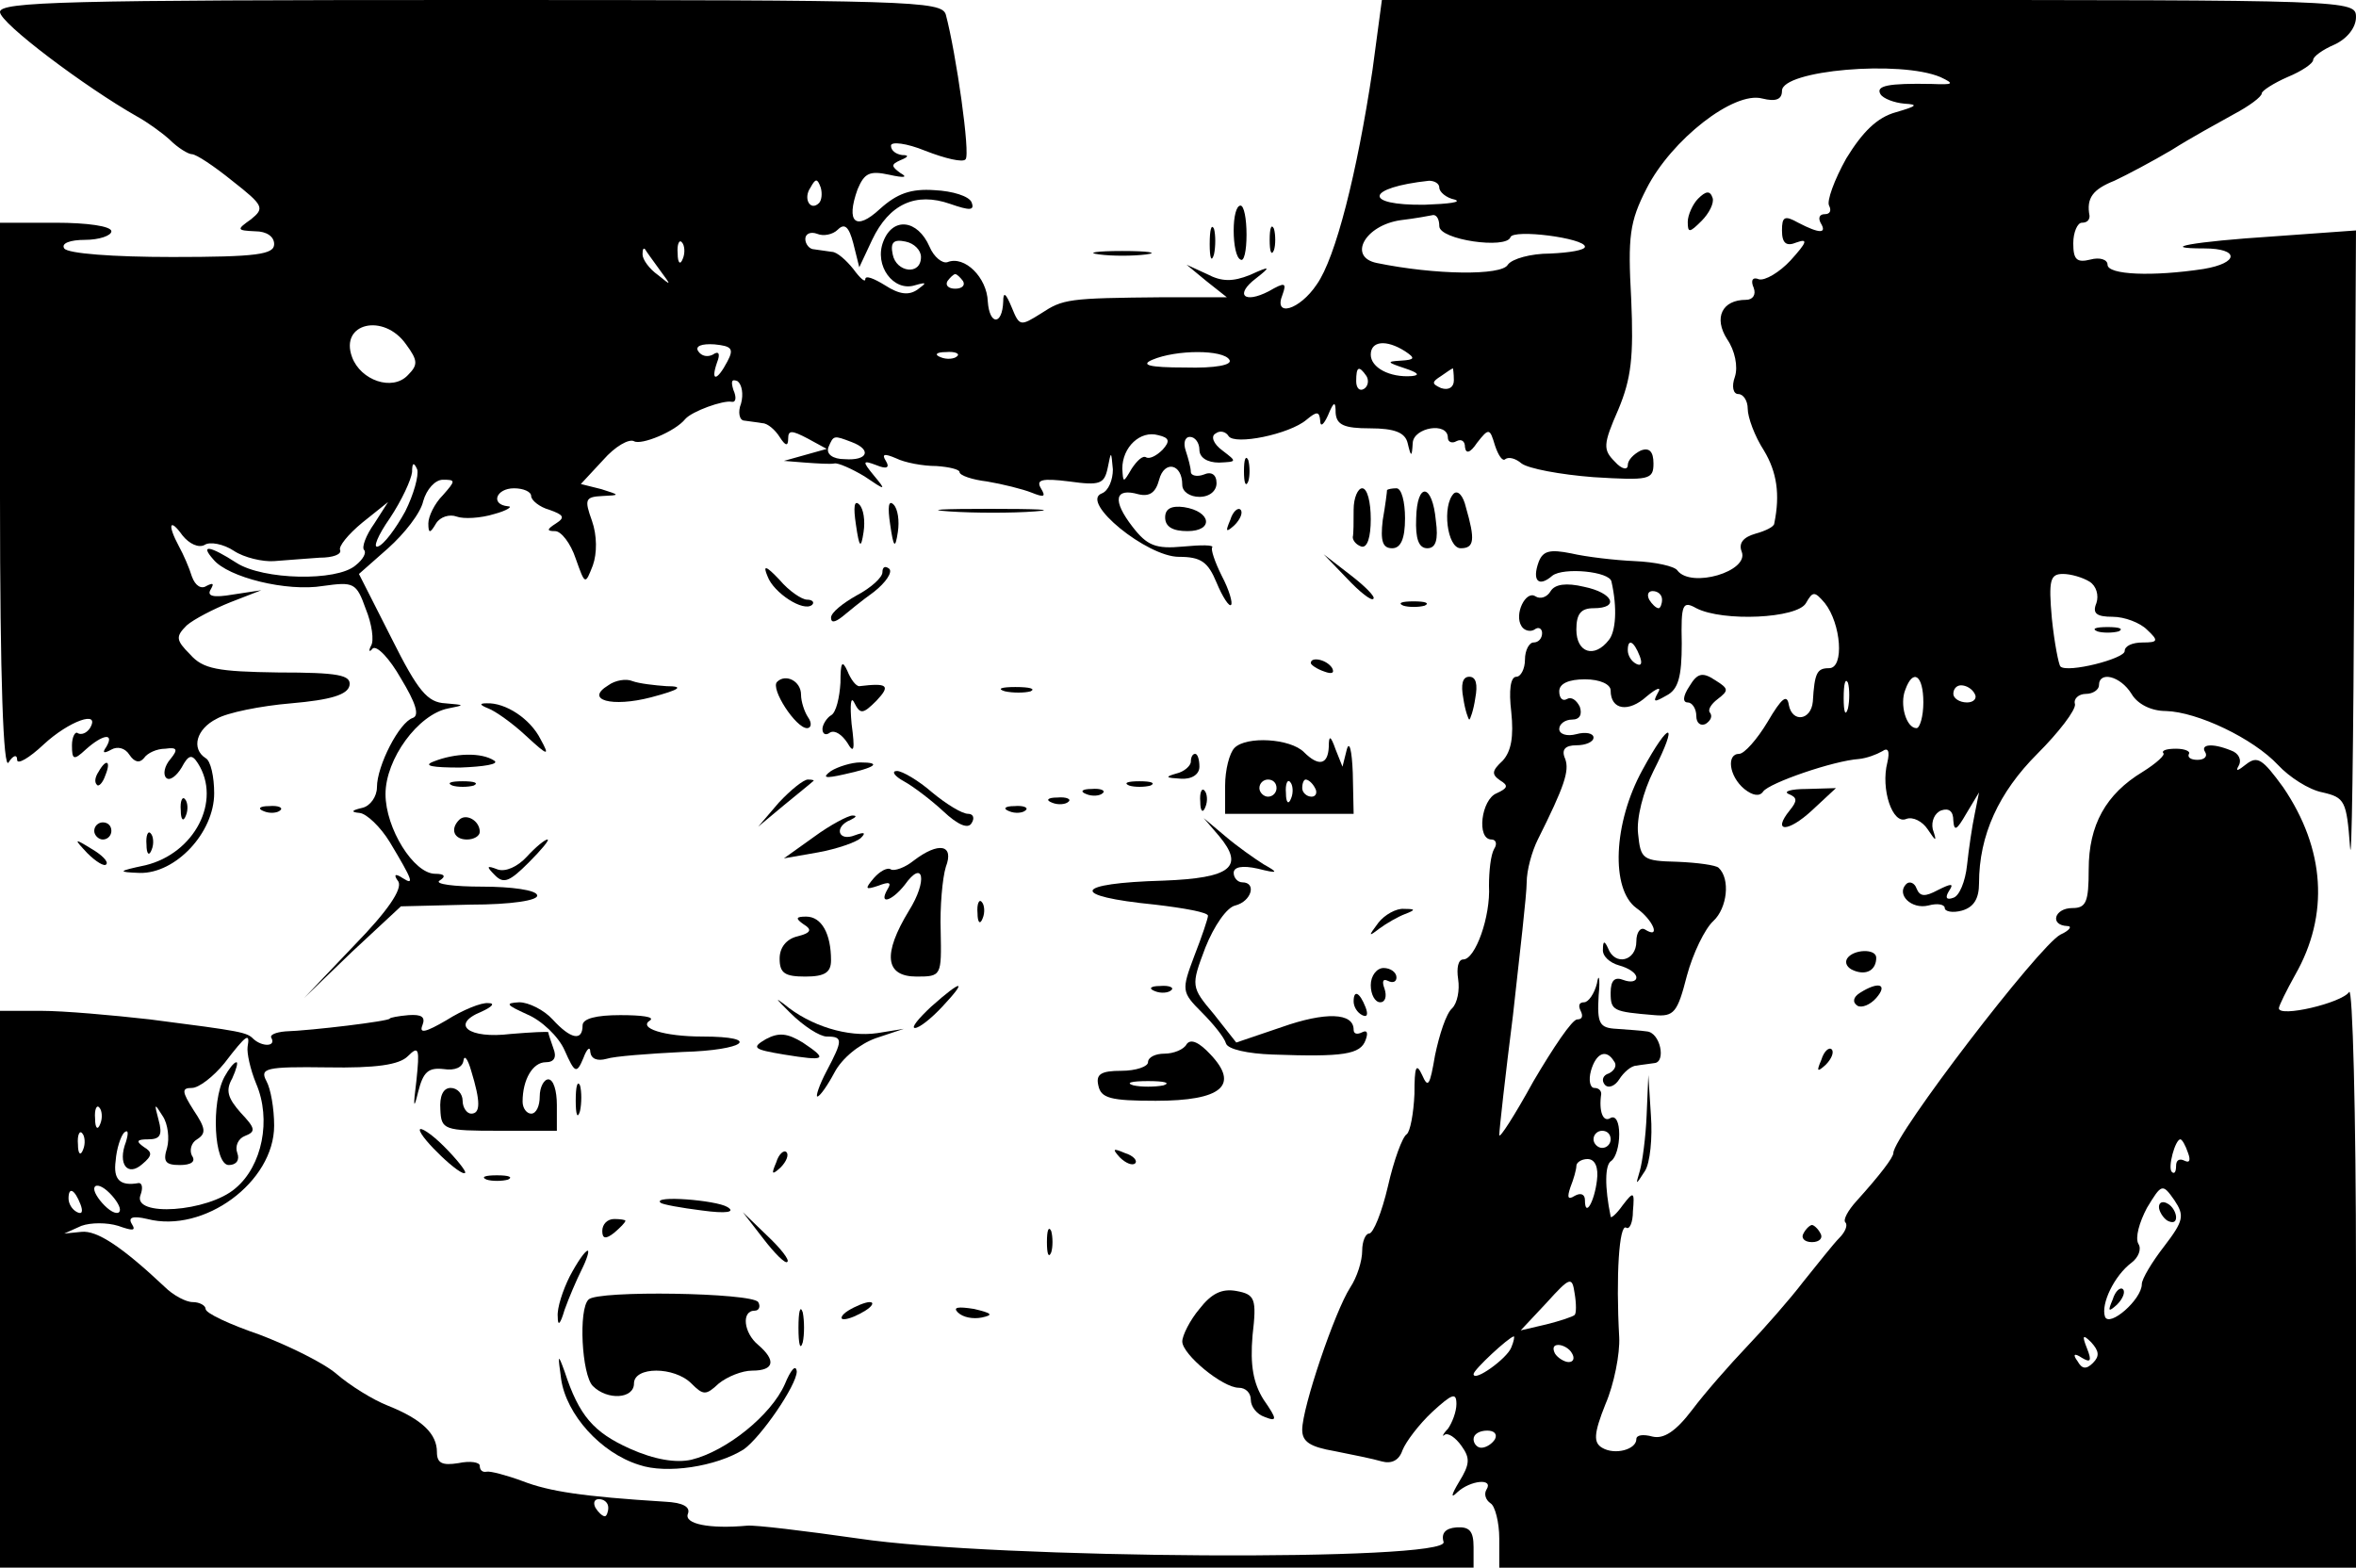 <?xml version="1.0" standalone="no"?>
<!DOCTYPE svg PUBLIC "-//W3C//DTD SVG 20010904//EN"
 "http://www.w3.org/TR/2001/REC-SVG-20010904/DTD/svg10.dtd">
<svg version="1.0" xmlns="http://www.w3.org/2000/svg"
 width="275pt" height="183pt" viewBox="0 0 275 183"
 preserveAspectRatio="xMidYMid meet">

<g transform="translate(0,183) scale(0.1,-0.1)"
fill="#000000" stroke="none">
<path d="M0 1816 c0 -13 100 -88 160 -122 11 -6 28 -18 38 -27 10 -10 22 -17
26 -17 5 0 26 -14 47 -31 37 -29 38 -32 22 -45 -17 -12 -17 -13 5 -14 13 0 22
-6 22 -15 0 -12 -20 -15 -119 -15 -69 0 -122 4 -126 10 -4 6 7 10 24 10 17 0
31 5 31 10 0 6 -28 10 -65 10 l-65 0 0 -322 c0 -212 4 -318 10 -308 5 8 10 10
10 3 0 -6 14 2 31 18 29 27 67 41 54 19 -4 -6 -10 -8 -14 -6 -3 3 -7 -4 -7
-14 0 -17 2 -18 16 -5 20 18 34 20 24 3 -5 -7 -3 -8 6 -3 7 4 16 2 21 -6 6 -9
12 -10 17 -4 4 6 15 11 25 11 14 2 15 -1 6 -12 -7 -8 -9 -18 -5 -22 4 -4 12 2
18 12 8 15 12 16 19 5 28 -44 -4 -105 -61 -119 -33 -7 -33 -8 -7 -9 42 -1 87
47 87 93 0 19 -4 38 -10 41 -17 11 -11 34 13 46 12 7 51 15 87 18 46 4 66 10
68 21 2 12 -13 15 -83 15 -71 1 -88 4 -103 21 -17 17 -17 21 -4 34 8 7 31 19
51 27 l36 14 -33 -5 c-23 -4 -31 -2 -26 6 4 7 3 8 -5 4 -6 -4 -13 0 -17 11 -3
10 -10 26 -15 35 -14 26 -11 34 4 13 8 -10 19 -15 26 -11 6 4 22 1 34 -7 12
-8 34 -13 47 -12 14 1 38 3 53 4 16 0 26 4 24 9 -2 4 9 18 26 32 l30 24 -16
-25 c-10 -14 -15 -28 -12 -31 3 -3 -1 -11 -10 -18 -22 -19 -108 -17 -139 3
-31 20 -43 22 -27 4 17 -21 86 -38 128 -31 36 5 39 4 50 -27 7 -17 10 -37 6
-43 -3 -6 -2 -8 2 -3 5 4 20 -12 33 -35 17 -28 22 -43 14 -46 -16 -5 -42 -56
-42 -81 0 -11 -8 -22 -17 -24 -13 -3 -14 -5 -3 -6 8 -1 24 -16 35 -34 27 -45
29 -51 15 -42 -9 6 -11 4 -5 -4 5 -9 -13 -35 -51 -74 l-59 -62 56 54 57 53 81
2 c48 0 80 5 78 11 -1 6 -30 10 -64 10 -33 0 -56 3 -50 7 8 5 6 8 -5 8 -25 0
-58 53 -58 93 0 41 38 93 73 100 20 4 20 4 -3 6 -21 1 -32 14 -63 76 l-38 75
34 30 c19 17 38 41 41 55 4 14 14 25 23 25 15 0 15 -1 0 -18 -10 -10 -17 -25
-17 -33 0 -12 2 -12 9 0 5 8 16 11 24 8 8 -3 28 -2 44 3 15 4 22 9 16 9 -21 2
-14 21 7 21 11 0 20 -4 20 -9 0 -5 10 -13 21 -16 17 -6 19 -9 8 -16 -11 -7
-11 -9 -1 -9 7 0 18 -14 24 -32 11 -31 11 -31 20 -8 5 14 5 35 -1 52 -9 25 -8
28 12 29 21 1 21 1 -1 8 l-24 6 26 28 c14 16 30 25 36 22 8 -5 48 11 60 26 8
9 44 22 54 20 5 -1 6 5 2 14 -3 10 -2 13 5 10 5 -4 7 -15 4 -26 -4 -10 -2 -20
4 -20 6 -1 16 -2 21 -3 6 0 15 -8 20 -16 7 -11 10 -11 10 -2 0 10 4 10 23 0
l22 -12 -25 -7 -25 -7 25 -2 c14 -1 29 -2 34 -1 4 1 20 -6 35 -15 25 -17 26
-17 11 1 -14 17 -13 18 3 12 12 -5 16 -3 11 5 -5 8 -2 9 12 3 10 -5 31 -9 47
-9 15 -1 27 -4 27 -7 0 -4 15 -9 32 -11 18 -3 42 -9 52 -13 15 -6 17 -5 11 5
-6 10 1 12 33 8 36 -5 41 -3 45 16 4 20 4 20 6 -2 0 -12 -5 -25 -13 -28 -26
-10 53 -74 90 -74 26 0 34 -6 44 -30 7 -17 15 -29 17 -26 2 2 -2 17 -11 34 -8
16 -13 31 -11 33 2 3 -13 3 -34 1 -32 -3 -42 1 -59 23 -24 31 -21 46 7 38 13
-3 20 2 24 17 6 23 27 19 27 -6 0 -8 9 -14 20 -14 12 0 20 7 20 16 0 10 -6 14
-15 10 -8 -3 -15 -1 -15 3 0 5 -3 16 -6 25 -3 9 -1 16 5 16 6 0 11 -7 11 -15
0 -9 9 -15 23 -15 21 1 21 1 4 14 -11 8 -14 17 -8 20 5 4 12 2 15 -3 7 -11 71
2 91 19 12 10 15 10 16 -1 0 -8 4 -5 9 6 7 17 9 17 9 3 1 -14 10 -18 40 -18
29 0 41 -5 44 -17 4 -17 5 -17 6 0 1 18 41 25 41 6 0 -5 5 -7 10 -4 6 3 10 0
10 -7 1 -8 6 -7 14 5 14 18 15 17 21 -3 4 -12 9 -19 12 -16 4 3 12 1 19 -5 8
-6 45 -13 84 -16 65 -4 70 -3 70 16 0 14 -5 19 -15 15 -8 -4 -15 -11 -15 -17
0 -6 -7 -5 -15 4 -14 14 -14 20 4 61 15 36 18 61 15 129 -4 73 -2 90 18 129
29 57 102 114 135 105 16 -4 23 -1 23 9 0 24 138 36 185 16 17 -8 15 -9 -10
-8 -51 1 -66 -2 -60 -12 3 -5 16 -10 28 -11 17 -1 14 -3 -10 -10 -22 -6 -39
-23 -58 -54 -14 -25 -23 -50 -20 -55 3 -6 1 -10 -5 -10 -6 0 -8 -4 -5 -10 8
-13 -1 -13 -26 0 -16 9 -19 7 -19 -9 0 -15 5 -19 17 -14 14 5 12 0 -7 -21 -13
-14 -30 -24 -37 -22 -7 3 -10 -1 -6 -10 3 -8 -1 -14 -9 -14 -28 0 -38 -21 -22
-46 9 -13 13 -32 9 -44 -4 -11 -2 -20 4 -20 6 0 11 -8 11 -17 0 -10 8 -32 19
-49 15 -25 19 -51 12 -85 0 -4 -11 -9 -22 -12 -14 -4 -20 -11 -16 -21 9 -23
-59 -43 -75 -22 -3 5 -26 10 -50 11 -23 1 -57 5 -74 9 -25 5 -33 3 -38 -10 -8
-22 0 -30 16 -16 13 10 67 5 69 -7 7 -31 5 -58 -3 -68 -17 -22 -38 -15 -38 12
0 18 5 25 20 25 31 0 23 18 -11 25 -21 5 -34 3 -39 -5 -4 -7 -12 -10 -18 -6
-11 7 -25 -21 -16 -35 3 -5 10 -7 15 -4 5 4 9 1 9 -4 0 -6 -4 -11 -10 -11 -5
0 -10 -9 -10 -20 0 -11 -5 -20 -10 -20 -7 0 -9 -16 -6 -41 3 -29 0 -46 -10
-57 -13 -12 -13 -16 -3 -23 10 -6 9 -9 -4 -15 -18 -7 -24 -54 -6 -54 5 0 7 -5
3 -11 -4 -7 -6 -26 -6 -43 2 -36 -16 -86 -30 -86 -6 0 -8 -10 -6 -23 2 -13 -1
-28 -7 -34 -7 -6 -15 -31 -20 -55 -6 -35 -8 -39 -15 -23 -7 15 -9 10 -9 -22
-1 -23 -5 -44 -9 -47 -5 -3 -15 -30 -22 -61 -7 -30 -17 -55 -22 -55 -4 0 -8
-9 -8 -20 0 -12 -6 -31 -14 -43 -18 -28 -56 -140 -56 -166 0 -14 9 -20 38 -25
20 -4 45 -9 55 -12 11 -3 20 1 24 13 4 10 19 30 35 45 23 21 28 23 28 9 0 -9
-5 -22 -10 -29 -6 -6 -7 -10 -4 -7 4 3 13 -3 20 -13 10 -14 10 -21 -3 -42 -9
-15 -10 -20 -2 -12 15 14 43 17 34 3 -3 -5 -1 -12 5 -16 5 -3 10 -22 10 -41
l0 -34 500 0 500 0 0 343 c0 188 -4 336 -8 329 -9 -13 -82 -30 -82 -19 0 3 9
21 19 39 40 70 35 147 -14 219 -24 33 -30 37 -43 27 -10 -8 -13 -9 -9 -2 4 7
0 15 -9 18 -22 9 -36 7 -30 -2 3 -5 -1 -9 -9 -9 -8 0 -12 3 -10 7 2 3 -5 6
-15 6 -11 0 -17 -2 -15 -5 3 -2 -8 -12 -24 -22 -43 -26 -63 -62 -63 -114 0
-38 -3 -45 -19 -45 -21 0 -27 -20 -6 -21 6 0 3 -5 -8 -10 -25 -13 -195 -235
-195 -255 0 -5 -15 -25 -43 -56 -10 -11 -16 -22 -13 -25 3 -3 0 -11 -7 -18 -7
-7 -25 -30 -42 -51 -16 -21 -46 -55 -66 -76 -20 -21 -49 -54 -64 -74 -19 -25
-33 -34 -46 -31 -11 3 -19 2 -19 -3 0 -12 -25 -19 -40 -10 -10 6 -10 16 4 51
10 23 17 59 16 78 -4 72 0 132 8 128 4 -3 8 6 8 19 2 23 1 24 -12 7 -7 -10
-14 -16 -14 -13 -7 34 -7 61 1 65 5 4 9 17 9 31 0 14 -4 22 -10 19 -9 -6 -14
8 -11 28 0 4 -3 7 -8 7 -5 0 -7 9 -4 20 6 21 18 26 27 11 4 -5 0 -11 -6 -14
-7 -2 -9 -8 -5 -13 4 -5 12 -2 17 6 5 8 14 16 20 16 5 1 15 2 21 3 14 1 7 36
-9 37 -6 1 -22 2 -35 3 -20 1 -23 6 -21 39 2 20 0 27 -2 14 -3 -12 -10 -22
-15 -22 -6 0 -7 -4 -4 -10 3 -6 2 -10 -4 -10 -6 0 -28 -33 -51 -72 -22 -40
-40 -68 -40 -63 0 6 7 69 16 140 8 72 16 141 16 155 0 14 6 36 13 50 31 62 37
80 32 94 -5 11 0 16 13 16 11 0 20 4 20 9 0 5 -9 7 -20 4 -11 -3 -20 0 -20 6
0 6 7 11 15 11 9 0 12 6 9 15 -4 8 -10 12 -15 9 -5 -3 -9 1 -9 9 0 9 11 14 30
14 18 0 30 -6 30 -13 0 -23 21 -26 42 -7 12 10 18 12 13 4 -6 -11 -4 -11 10
-3 14 7 18 22 18 61 -1 46 1 50 17 41 31 -16 118 -12 128 6 8 14 10 14 22 0
19 -24 23 -76 5 -76 -14 0 -17 -5 -19 -39 -2 -22 -24 -25 -28 -4 -2 13 -8 9
-25 -20 -12 -20 -27 -37 -33 -37 -15 0 -12 -26 6 -41 10 -8 18 -9 22 -3 7 10
82 36 112 38 9 1 20 5 27 9 7 5 9 0 6 -13 -8 -31 6 -73 22 -66 8 3 19 -3 25
-12 10 -15 11 -15 6 0 -2 9 2 19 10 22 9 3 14 -1 14 -12 1 -13 4 -11 15 8 l15
25 -5 -25 c-3 -14 -7 -41 -9 -60 -2 -19 -9 -36 -16 -38 -8 -3 -10 0 -5 8 6 9
3 9 -13 1 -15 -8 -21 -8 -25 2 -2 6 -8 9 -12 5 -12 -12 6 -30 26 -25 11 3 19
1 19 -3 0 -4 9 -6 20 -3 14 4 20 14 20 32 0 56 23 106 68 151 25 25 45 51 44
58 -2 6 4 12 13 12 8 0 15 5 15 10 0 17 25 11 38 -10 7 -12 23 -20 40 -20 37
-1 102 -32 131 -63 13 -14 36 -29 52 -32 26 -6 28 -10 32 -63 2 -31 4 118 5
331 l2 388 -97 -7 c-93 -6 -136 -14 -80 -14 41 0 41 -17 -1 -24 -59 -9 -112
-7 -112 5 0 6 -9 9 -20 6 -16 -4 -20 0 -20 19 0 13 5 24 10 24 6 0 9 3 9 8 -4
21 4 31 29 41 15 7 45 23 67 36 22 14 55 32 73 42 17 9 32 20 32 24 0 3 14 12
30 19 17 7 30 16 30 20 0 4 11 12 25 18 15 7 25 20 25 32 0 20 -5 20 -568 20
l-569 0 -11 -82 c-18 -120 -43 -219 -65 -250 -20 -30 -51 -39 -40 -12 5 14 3
15 -16 4 -29 -15 -40 -4 -15 15 18 14 17 15 -7 4 -20 -8 -33 -8 -50 1 l-24 11
23 -19 24 -19 -74 0 c-112 -1 -117 -2 -143 -19 -24 -15 -25 -15 -34 7 -7 17
-10 19 -10 7 -1 -28 -16 -28 -18 0 -1 28 -27 54 -47 46 -6 -2 -16 6 -21 18
-14 32 -43 35 -54 6 -11 -28 12 -59 37 -51 14 4 14 3 3 -5 -10 -7 -21 -6 -38
5 -13 8 -23 12 -23 7 0 -4 -6 1 -14 12 -8 10 -19 20 -25 20 -6 1 -15 2 -21 3
-5 0 -10 6 -10 12 0 6 6 9 14 6 7 -3 18 -1 24 5 8 8 13 3 18 -16 l7 -28 15 32
c20 42 51 56 91 42 23 -8 29 -8 25 2 -3 7 -22 13 -43 14 -28 2 -44 -4 -64 -22
-28 -26 -40 -16 -26 23 8 19 14 22 37 17 18 -4 22 -3 13 2 -11 8 -11 10 0 15
10 4 10 6 2 6 -7 1 -13 5 -13 11 0 5 18 3 40 -6 23 -9 44 -14 47 -10 6 5 -11
124 -23 169 -5 16 -40 17 -555 17 -471 0 -549 -2 -549 -14z m956 -223 c-10
-10 -19 5 -10 18 6 11 8 11 12 0 2 -7 1 -15 -2 -18z m724 18 c0 -5 8 -12 18
-14 9 -3 -7 -5 -35 -6 -73 -1 -69 20 5 28 6 0 12 -3 12 -8z m0 -45 c0 -16 78
-27 83 -13 3 10 87 -1 87 -11 0 -4 -18 -7 -41 -8 -22 0 -44 -6 -49 -13 -7 -13
-85 -12 -153 2 -34 7 -14 44 28 50 17 2 33 5 38 6 4 0 7 -5 7 -13z m-883 -38
c-3 -8 -6 -5 -6 6 -1 11 2 17 5 13 3 -3 4 -12 1 -19z m278 2 c0 -22 -29 -18
-33 3 -3 14 1 18 15 15 10 -2 18 -10 18 -18z m-305 -15 c14 -19 14 -19 -2 -6
-10 7 -18 18 -18 24 0 6 1 8 3 6 1 -2 9 -13 17 -24z m354 -13 c3 -5 -1 -9 -9
-9 -8 0 -12 4 -9 9 3 4 7 8 9 8 2 0 6 -4 9 -8z m-650 -74 c14 -19 14 -24 2
-36 -18 -19 -55 -6 -65 21 -15 40 37 52 63 15z m375 -20 c-12 -23 -20 -24 -12
-1 4 10 2 14 -5 9 -6 -3 -13 -2 -17 4 -4 6 4 9 19 8 20 -2 23 -5 15 -20z m791
12 c12 -8 12 -10 -5 -11 -17 -1 -16 -2 5 -9 15 -5 18 -8 8 -9 -26 -2 -48 10
-48 25 0 16 18 18 40 4z m-523 -6 c-3 -3 -12 -4 -19 -1 -8 3 -5 6 6 6 11 1 17
-2 13 -5z m318 -4 c4 -6 -16 -10 -52 -9 -42 0 -52 3 -38 9 28 12 83 12 90 0z
m160 -19 c3 -5 2 -12 -3 -15 -5 -3 -9 1 -9 9 0 17 3 19 12 6z m102 -5 c0 -8
-6 -12 -15 -9 -11 5 -11 7 0 14 7 5 13 9 14 9 0 0 1 -6 1 -14z m-340 -81 c-7
-7 -15 -11 -19 -9 -4 3 -11 -4 -17 -13 -10 -17 -10 -17 -11 0 0 25 21 45 42
39 13 -3 14 -7 5 -17z m-363 9 c24 -9 19 -22 -8 -20 -14 0 -22 6 -19 14 6 14
6 14 27 6z m-521 -81 c-11 -20 -25 -39 -32 -41 -6 -2 0 13 14 33 14 21 25 45
26 54 0 11 2 12 6 3 2 -7 -4 -29 -14 -49z m1966 -82 c8 -5 11 -16 8 -25 -5
-12 0 -16 19 -16 14 0 32 -7 40 -15 14 -13 13 -15 -5 -15 -12 0 -21 -4 -21
-10 0 -9 -67 -26 -75 -18 -2 2 -7 27 -10 56 -4 45 -2 52 13 52 9 0 23 -4 31
-9z m-499 -21 c0 -5 -2 -10 -4 -10 -3 0 -8 5 -11 10 -3 6 -1 10 4 10 6 0 11
-4 11 -10z m-26 -66 c3 -8 2 -12 -4 -9 -6 3 -10 10 -10 16 0 14 7 11 14 -7z
m243 -61 c-3 -10 -5 -4 -5 12 0 17 2 24 5 18 2 -7 2 -21 0 -30z m88 7 c0 -16
-4 -30 -8 -30 -12 0 -20 28 -13 45 9 25 21 17 21 -15z m60 10 c3 -5 -1 -10 -9
-10 -9 0 -16 5 -16 10 0 6 4 10 9 10 6 0 13 -4 16 -10z m-425 -520 c0 -5 -4
-10 -10 -10 -5 0 -10 5 -10 10 0 6 5 10 10 10 6 0 10 -4 10 -10z m674 -16 c3
-8 2 -12 -4 -9 -6 3 -10 1 -10 -6 0 -7 -2 -10 -5 -7 -5 5 4 38 10 38 2 0 6 -7
9 -16z m-690 -32 c-3 -25 -14 -44 -14 -23 0 7 -5 9 -12 5 -8 -5 -9 -2 -5 10 4
10 7 21 7 25 0 4 6 8 13 8 9 0 13 -10 11 -25z m662 -77 c-14 -18 -26 -38 -26
-44 0 -18 -38 -51 -43 -38 -5 15 11 48 31 63 8 6 12 16 8 22 -4 7 1 25 10 42
17 28 18 29 32 9 12 -18 11 -24 -12 -54z m-688 -80 c-2 -2 -17 -7 -33 -11
l-30 -7 30 32 c28 31 30 31 33 11 2 -12 2 -23 0 -25z m-74 -38 c-5 -13 -44
-41 -44 -31 0 5 41 43 47 44 1 0 0 -6 -3 -13z m679 -18 c-8 -8 -13 -7 -18 2
-6 8 -4 10 5 4 10 -6 12 -4 6 11 -6 15 -5 17 5 7 9 -10 10 -16 2 -24z m-608
11 c3 -5 2 -10 -4 -10 -5 0 -13 5 -16 10 -3 6 -2 10 4 10 5 0 13 -4 16 -10z
m-90 -100 c-3 -5 -10 -10 -16 -10 -5 0 -9 5 -9 10 0 6 7 10 16 10 8 0 12 -4 9
-10z"/>
<path d="M2448 1093 c6 -2 18 -2 25 0 6 3 1 5 -13 5 -14 0 -19 -2 -12 -5z"/>
<path d="M2520 421 c0 -5 5 -13 10 -16 6 -3 10 -2 10 4 0 5 -4 13 -10 16 -5 3
-10 2 -10 -4z"/>
<path d="M2466 313 c-6 -14 -5 -15 5 -6 7 7 10 15 7 18 -3 3 -9 -2 -12 -12z"/>
<path d="M1982 1598 c-6 -6 -12 -19 -12 -27 0 -13 2 -13 16 1 9 9 15 21 13 27
-3 9 -8 8 -17 -1z"/>
<path d="M1440 1561 c0 -17 3 -32 8 -34 4 -3 7 10 7 29 0 19 -3 34 -7 34 -5 0
-8 -13 -8 -29z"/>
<path d="M1412 1545 c0 -16 2 -22 5 -12 2 9 2 23 0 30 -3 6 -5 -1 -5 -18z"/>
<path d="M1482 1550 c0 -14 2 -19 5 -12 2 6 2 18 0 25 -3 6 -5 1 -5 -13z"/>
<path d="M1283 1533 c15 -2 39 -2 55 0 15 2 2 4 -28 4 -30 0 -43 -2 -27 -4z"/>
<path d="M1452 1280 c0 -14 2 -19 5 -12 2 6 2 18 0 25 -3 6 -5 1 -5 -13z"/>
<path d="M1580 1235 c0 -14 0 -28 -1 -32 0 -4 4 -9 10 -11 7 -2 11 11 11 32 0
20 -4 36 -10 36 -5 0 -10 -11 -10 -25z"/>
<path d="M1619 1258 c0 -2 -2 -18 -5 -35 -3 -25 0 -33 11 -33 10 0 15 11 15
35 0 19 -4 35 -10 35 -5 0 -10 -1 -11 -2z"/>
<path d="M1653 1225 c-1 -24 3 -35 13 -35 10 0 13 10 10 32 -4 44 -22 46 -23
3z"/>
<path d="M1697 1254 c-14 -14 -8 -64 8 -64 16 0 17 10 6 48 -3 13 -9 20 -14
16z"/>
<path d="M999 1218 c4 -28 6 -29 9 -9 2 13 0 27 -5 32 -6 6 -7 -3 -4 -23z"/>
<path d="M1039 1218 c4 -28 6 -29 9 -9 2 13 0 27 -5 32 -6 6 -7 -3 -4 -23z"/>
<path d="M1108 1233 c29 -2 74 -2 100 0 26 2 2 3 -53 3 -55 0 -76 -1 -47 -3z"/>
<path d="M1360 1226 c0 -11 9 -16 26 -16 31 0 28 23 -4 28 -15 2 -22 -2 -22
-12z"/>
<path d="M1436 1223 c-6 -14 -5 -15 5 -6 7 7 10 15 7 18 -3 3 -9 -2 -12 -12z"/>
<path d="M1572 1155 c15 -16 29 -27 31 -24 3 2 -10 15 -27 28 l-31 24 27 -28z"/>
<path d="M896 1157 c7 -19 42 -42 52 -33 3 3 0 6 -6 6 -6 0 -21 10 -32 23 -16
17 -20 18 -14 4z"/>
<path d="M1030 1162 c0 -6 -13 -18 -30 -27 -16 -9 -30 -20 -30 -26 0 -6 4 -6
13 1 6 5 23 19 37 29 14 11 22 23 18 27 -5 4 -8 2 -8 -4z"/>
<path d="M1638 1123 c6 -2 18 -2 25 0 6 3 1 5 -13 5 -14 0 -19 -2 -12 -5z"/>
<path d="M981 1033 c-1 -17 -5 -35 -11 -38 -5 -3 -10 -11 -10 -16 0 -6 4 -8 9
-4 6 3 14 -3 20 -12 8 -14 9 -8 5 22 -2 22 -1 33 3 25 7 -14 10 -14 26 2 17
18 13 21 -20 17 -4 0 -10 8 -14 18 -6 13 -8 10 -8 -14z"/>
<path d="M1530 1056 c0 -2 7 -7 16 -10 8 -3 12 -2 9 4 -6 10 -25 14 -25 6z"/>
<path d="M1972 1029 c-8 -12 -8 -19 -2 -19 5 0 10 -7 10 -16 0 -8 5 -12 11 -9
6 4 8 9 5 13 -3 3 1 10 9 16 13 10 13 12 -3 22 -15 10 -21 8 -30 -7z"/>
<path d="M710 1030 c-28 -17 4 -26 50 -14 34 9 39 13 18 13 -14 1 -32 3 -40 6
-7 3 -20 1 -28 -5z"/>
<path d="M907 1034 c-8 -8 22 -54 35 -54 5 0 6 6 1 13 -4 6 -8 18 -8 26 0 16
-18 25 -28 15z"/>
<path d="M1708 1015 c2 -14 6 -25 7 -25 1 0 5 11 7 25 3 16 1 25 -7 25 -8 0
-10 -9 -7 -25z"/>
<path d="M1173 1023 c9 -2 23 -2 30 0 6 3 -1 5 -18 5 -16 0 -22 -2 -12 -5z"/>
<path d="M570 1003 c8 -3 28 -17 44 -32 26 -24 28 -24 17 -4 -12 24 -41 43
-63 42 -9 0 -8 -2 2 -6z"/>
<path d="M1917 931 c-34 -62 -37 -139 -7 -161 20 -14 29 -37 10 -25 -5 3 -10
-3 -10 -14 0 -23 -25 -29 -33 -8 -4 9 -6 9 -6 -1 -1 -8 8 -16 19 -19 11 -3 20
-9 20 -14 0 -5 -7 -6 -15 -3 -10 4 -15 0 -15 -15 0 -21 3 -22 51 -26 23 -2 27
3 38 46 7 26 21 55 31 64 16 15 20 49 6 62 -3 3 -24 6 -48 7 -41 1 -43 3 -46
33 -2 18 6 49 18 73 30 59 19 60 -13 1z"/>
<path d="M1441 957 c-6 -6 -11 -26 -11 -44 l0 -33 75 0 75 0 -1 48 c-1 26 -4
38 -7 27 l-5 -20 -8 20 c-6 17 -8 17 -8 3 -1 -21 -12 -23 -29 -6 -16 16 -67
19 -81 5z m49 -47 c0 -5 -4 -10 -10 -10 -5 0 -10 5 -10 10 0 6 5 10 10 10 6 0
10 -4 10 -10z m17 -12 c-3 -8 -6 -5 -6 6 -1 11 2 17 5 13 3 -3 4 -12 1 -19z
m28 12 c3 -5 1 -10 -4 -10 -6 0 -11 5 -11 10 0 6 2 10 4 10 3 0 8 -4 11 -10z"/>
<path d="M506 941 c-13 -5 -1 -7 31 -7 28 1 46 4 40 8 -15 10 -46 9 -71 -1z"/>
<path d="M1390 941 c0 -5 -8 -12 -17 -14 -14 -4 -12 -5 5 -6 13 -1 22 5 22 14
0 8 -2 15 -5 15 -3 0 -5 -4 -5 -9z"/>
<path d="M115 929 c-4 -6 -5 -12 -2 -15 2 -3 7 2 10 11 7 17 1 20 -8 4z"/>
<path d="M970 930 c-11 -8 -7 -9 15 -4 37 8 45 14 19 14 -10 0 -26 -5 -34 -10z"/>
<path d="M1055 918 c11 -6 32 -22 46 -35 17 -16 29 -21 33 -14 4 6 2 11 -4 11
-7 0 -25 11 -42 25 -16 14 -35 25 -41 25 -7 0 -3 -6 8 -12z"/>
<path d="M528 913 c6 -2 18 -2 25 0 6 3 1 5 -13 5 -14 0 -19 -2 -12 -5z"/>
<path d="M909 893 l-24 -28 30 25 c17 14 32 26 34 28 2 1 0 2 -6 2 -5 0 -20
-12 -34 -27z"/>
<path d="M1318 913 c6 -2 18 -2 25 0 6 3 1 5 -13 5 -14 0 -19 -2 -12 -5z"/>
<path d="M1268 903 c7 -3 16 -2 19 1 4 3 -2 6 -13 5 -11 0 -14 -3 -6 -6z"/>
<path d="M1401 894 c0 -11 3 -14 6 -6 3 7 2 16 -1 19 -3 4 -6 -2 -5 -13z"/>
<path d="M2088 903 c10 -4 10 -8 1 -19 -21 -26 -2 -26 26 0 l28 26 -34 -1
c-19 0 -28 -3 -21 -6z"/>
<path d="M211 884 c0 -11 3 -14 6 -6 3 7 2 16 -1 19 -3 4 -6 -2 -5 -13z"/>
<path d="M1228 893 c7 -3 16 -2 19 1 4 3 -2 6 -13 5 -11 0 -14 -3 -6 -6z"/>
<path d="M308 883 c7 -3 16 -2 19 1 4 3 -2 6 -13 5 -11 0 -14 -3 -6 -6z"/>
<path d="M1178 883 c7 -3 16 -2 19 1 4 3 -2 6 -13 5 -11 0 -14 -3 -6 -6z"/>
<path d="M536 873 c-11 -11 -6 -23 9 -23 8 0 15 4 15 9 0 13 -16 22 -24 14z"/>
<path d="M950 853 l-35 -25 40 7 c22 4 45 12 50 17 6 6 4 7 -7 3 -20 -8 -25
10 -5 18 6 3 8 5 2 5 -5 0 -26 -11 -45 -25z"/>
<path d="M110 860 c0 -5 5 -10 10 -10 6 0 10 5 10 10 0 6 -4 10 -10 10 -5 0
-10 -4 -10 -10z"/>
<path d="M1423 854 c30 -36 14 -49 -65 -52 -106 -3 -111 -18 -10 -28 34 -4 62
-9 62 -13 0 -3 -7 -24 -16 -47 -15 -40 -15 -42 9 -66 13 -13 26 -29 28 -36 2
-7 26 -12 54 -13 83 -3 103 0 109 17 3 8 2 12 -4 9 -6 -3 -10 -2 -10 3 0 20
-33 21 -84 3 l-53 -18 -26 33 c-27 32 -27 33 -10 78 10 25 25 47 35 49 19 5
25 27 8 27 -5 0 -10 5 -10 11 0 7 10 9 28 5 24 -6 25 -5 7 5 -11 7 -31 21 -45
33 l-25 21 18 -21z"/>
<path d="M171 844 c0 -11 3 -14 6 -6 3 7 2 16 -1 19 -3 4 -6 -2 -5 -13z"/>
<path d="M102 834 c10 -10 20 -16 22 -13 3 3 -5 11 -17 18 -21 13 -21 12 -5
-5z"/>
<path d="M615 830 c-11 -12 -25 -18 -34 -15 -13 5 -14 4 -3 -7 10 -10 17 -7
39 15 15 15 25 27 22 27 -3 0 -14 -9 -24 -20z"/>
<path d="M1066 825 c-10 -8 -22 -12 -26 -10 -4 3 -13 -2 -20 -10 -11 -13 -10
-14 5 -9 13 5 16 4 11 -4 -11 -19 5 -14 20 5 22 31 27 5 5 -30 -31 -51 -28
-77 9 -77 29 0 29 1 28 53 -1 28 2 62 6 75 10 26 -8 30 -38 7z"/>
<path d="M1141 764 c0 -11 3 -14 6 -6 3 7 2 16 -1 19 -3 4 -6 -2 -5 -13z"/>
<path d="M1609 753 c-12 -16 -12 -17 1 -7 8 6 22 14 30 17 13 5 12 6 -1 6 -9
1 -23 -7 -30 -16z"/>
<path d="M938 751 c10 -6 9 -10 -7 -14 -13 -3 -21 -13 -21 -26 0 -17 6 -21 30
-21 23 0 30 5 30 19 0 31 -11 51 -29 51 -12 0 -13 -2 -3 -9z"/>
<path d="M2156 711 c-3 -5 0 -11 8 -14 15 -6 26 1 26 15 0 11 -27 10 -34 -1z"/>
<path d="M1600 680 c0 -11 5 -20 11 -20 6 0 8 7 5 16 -3 8 -2 12 4 9 6 -3 10
-1 10 4 0 6 -7 11 -15 11 -8 0 -15 -9 -15 -20z"/>
<path d="M922 648 c16 -16 35 -28 43 -28 19 0 19 -4 0 -40 -9 -17 -13 -30 -11
-30 3 0 12 13 20 28 9 17 29 33 48 40 l33 11 -31 -5 c-34 -5 -78 8 -109 34
-12 9 -8 5 7 -10z"/>
<path d="M1087 655 c-15 -14 -24 -25 -19 -25 5 0 19 11 32 25 30 32 23 32 -13
0z"/>
<path d="M1348 673 c7 -3 16 -2 19 1 4 3 -2 6 -13 5 -11 0 -14 -3 -6 -6z"/>
<path d="M2171 671 c-8 -5 -9 -11 -3 -15 5 -3 15 1 22 9 14 16 3 20 -19 6z"/>
<path d="M1580 661 c0 -6 4 -13 10 -16 6 -3 7 1 4 9 -7 18 -14 21 -14 7z"/>
<path d="M521 639 c-24 -14 -32 -16 -28 -6 4 10 -1 13 -16 12 -12 -1 -22 -3
-22 -4 0 -3 -91 -14 -122 -15 -11 -1 -19 -4 -16 -8 5 -10 -11 -10 -21 -1 -8 8
-12 9 -121 23 -44 5 -101 10 -127 10 l-48 0 0 -325 0 -325 860 0 860 0 0 24
c0 19 -5 24 -20 23 -13 -1 -18 -7 -15 -17 7 -23 -523 -20 -683 4 -63 9 -121
16 -130 15 -44 -4 -74 2 -69 14 3 8 -6 13 -27 14 -96 6 -135 12 -166 24 -19 7
-38 12 -42 11 -5 -1 -8 2 -8 7 0 4 -11 6 -25 3 -19 -3 -25 0 -25 13 0 21 -17
38 -57 54 -18 7 -45 24 -60 37 -15 13 -56 33 -90 46 -35 12 -63 25 -63 30 0 4
-7 8 -15 8 -8 0 -23 8 -33 18 -50 47 -79 66 -97 64 l-20 -2 20 9 c11 4 30 4
43 0 17 -6 21 -6 16 2 -5 8 1 10 18 6 66 -17 148 43 148 109 0 20 -4 43 -9 52
-8 15 -1 17 71 16 57 -1 84 3 94 13 13 13 14 9 10 -29 -4 -31 -3 -34 2 -13 6
24 12 29 30 27 13 -2 22 2 23 10 1 7 5 2 9 -12 11 -36 11 -50 0 -50 -5 0 -10
7 -10 15 0 8 -6 15 -14 15 -9 0 -13 -10 -12 -25 1 -24 4 -25 69 -25 l67 0 0
30 c0 17 -4 30 -10 30 -5 0 -10 -9 -10 -20 0 -11 -4 -20 -10 -20 -5 0 -10 6
-10 14 0 26 12 46 27 46 10 0 13 6 9 16 -3 9 -6 17 -6 19 0 1 -20 0 -44 -2
-49 -6 -71 11 -34 26 13 6 16 10 8 10 -8 1 -30 -8 -49 -20z m-232 -31 c-1 -7
3 -26 10 -43 18 -42 7 -96 -24 -122 -32 -28 -121 -34 -111 -8 3 8 2 14 -2 14
-22 -4 -30 4 -27 26 1 14 6 29 10 33 5 4 5 -1 2 -11 -10 -26 2 -41 19 -26 12
10 12 14 2 20 -10 7 -8 9 5 9 14 0 17 5 12 23 -5 19 -5 20 5 4 6 -9 8 -26 5
-37 -5 -16 -2 -20 15 -20 13 0 19 4 14 11 -3 6 -1 15 6 19 11 7 10 13 -4 34
-14 22 -14 26 -2 26 8 0 25 13 38 29 26 34 30 36 27 19z m-172 -90 c-3 -8 -6
-5 -6 6 -1 11 2 17 5 13 3 -3 4 -12 1 -19z m-20 -30 c-3 -8 -6 -5 -6 6 -1 11
2 17 5 13 3 -3 4 -12 1 -19z m43 -70 c0 -6 -7 -5 -15 2 -8 7 -15 17 -15 22 0
6 7 5 15 -2 8 -7 15 -17 15 -22z m-46 6 c3 -8 2 -12 -4 -9 -6 3 -10 10 -10 16
0 14 7 11 14 -7z m616 -354 c0 -5 -2 -10 -4 -10 -3 0 -8 5 -11 10 -3 6 -1 10
4 10 6 0 11 -4 11 -10z"/>
<path d="M262 573 c-16 -30 -12 -103 5 -103 9 0 13 6 10 14 -3 8 1 17 9 20 13
5 12 9 -5 27 -15 17 -18 26 -10 40 5 11 7 19 5 19 -3 0 -9 -8 -14 -17z"/>
<path d="M615 646 c17 -7 37 -26 44 -42 12 -27 14 -28 22 -9 4 11 8 14 8 7 1
-8 8 -11 19 -8 9 3 49 6 89 8 73 2 93 18 23 18 -45 0 -76 10 -61 19 5 4 -10 6
-35 6 -28 0 -44 -4 -44 -12 0 -19 -14 -16 -35 7 -10 11 -28 20 -39 20 -17 -1
-15 -3 9 -14z"/>
<path d="M894 617 c-17 -10 -15 -12 21 -18 49 -8 52 -6 22 14 -18 11 -28 12
-43 4z"/>
<path d="M1385 611 c-3 -6 -15 -11 -26 -11 -10 0 -19 -4 -19 -10 0 -5 -14 -10
-31 -10 -24 0 -30 -4 -27 -17 3 -15 14 -18 67 -18 77 0 98 18 64 54 -13 14
-23 19 -28 12z m-27 -48 c-10 -2 -26 -2 -35 0 -10 3 -2 5 17 5 19 0 27 -2 18
-5z"/>
<path d="M2126 593 c-6 -14 -5 -15 5 -6 7 7 10 15 7 18 -3 3 -9 -2 -12 -12z"/>
<path d="M672 545 c0 -16 2 -22 5 -12 2 9 2 23 0 30 -3 6 -5 -1 -5 -18z"/>
<path d="M1922 528 c-1 -25 -5 -55 -8 -65 -5 -17 -5 -17 6 0 6 9 9 39 7 65
l-3 47 -2 -47z"/>
<path d="M490 511 c0 -9 49 -56 53 -50 1 2 -10 16 -25 31 -15 15 -28 23 -28
19z"/>
<path d="M906 473 c-6 -14 -5 -15 5 -6 7 7 10 15 7 18 -3 3 -9 -2 -12 -12z"/>
<path d="M1307 479 c7 -7 15 -10 18 -7 3 3 -2 9 -12 12 -14 6 -15 5 -6 -5z"/>
<path d="M568 453 c6 -2 18 -2 25 0 6 3 1 5 -13 5 -14 0 -19 -2 -12 -5z"/>
<path d="M771 426 c2 -2 24 -6 48 -9 29 -4 40 -2 30 4 -13 8 -88 14 -78 5z"/>
<path d="M703 393 c0 -9 4 -10 14 -2 7 6 13 12 13 14 0 1 -6 2 -13 2 -8 0 -14
-6 -14 -14z"/>
<path d="M891 384 c13 -17 26 -30 28 -27 3 2 -8 16 -24 31 l-28 27 24 -31z"/>
<path d="M1222 380 c0 -14 2 -19 5 -12 2 6 2 18 0 25 -3 6 -5 1 -5 -13z"/>
<path d="M2105 390 c-3 -5 1 -10 10 -10 9 0 13 5 10 10 -3 6 -8 10 -10 10 -2
0 -7 -4 -10 -10z"/>
<path d="M665 340 c-8 -16 -15 -37 -14 -47 0 -12 3 -9 8 8 5 14 14 35 20 47 6
12 9 22 7 22 -3 0 -12 -13 -21 -30z"/>
<path d="M1400 302 c-11 -13 -20 -31 -20 -38 0 -15 47 -54 66 -54 8 0 14 -6
14 -14 0 -8 7 -17 16 -20 15 -6 15 -3 -1 20 -12 19 -16 40 -13 75 5 43 3 48
-19 52 -17 3 -29 -3 -43 -21z"/>
<path d="M687 313 c-12 -11 -8 -88 5 -101 17 -17 48 -15 48 3 0 20 47 20 67 0
14 -14 17 -14 32 0 10 8 27 15 39 15 26 0 28 12 7 30 -17 14 -20 40 -4 40 5 0
7 5 4 10 -7 11 -188 14 -198 3z"/>
<path d="M932 280 c0 -19 2 -27 5 -17 2 9 2 25 0 35 -3 9 -5 1 -5 -18z"/>
<path d="M990 300 c-8 -5 -10 -10 -5 -10 6 0 17 5 25 10 8 5 11 10 5 10 -5 0
-17 -5 -25 -10z"/>
<path d="M1118 298 c6 -6 18 -8 28 -6 14 3 12 5 -9 10 -19 3 -25 2 -19 -4z"/>
<path d="M655 220 c6 -41 46 -86 91 -100 32 -11 90 -2 122 18 20 14 62 75 62
91 -1 9 -7 2 -14 -15 -16 -36 -68 -78 -109 -88 -18 -4 -43 0 -72 13 -42 19
-59 38 -76 90 -8 22 -8 20 -4 -9z"/>
</g>
</svg>
